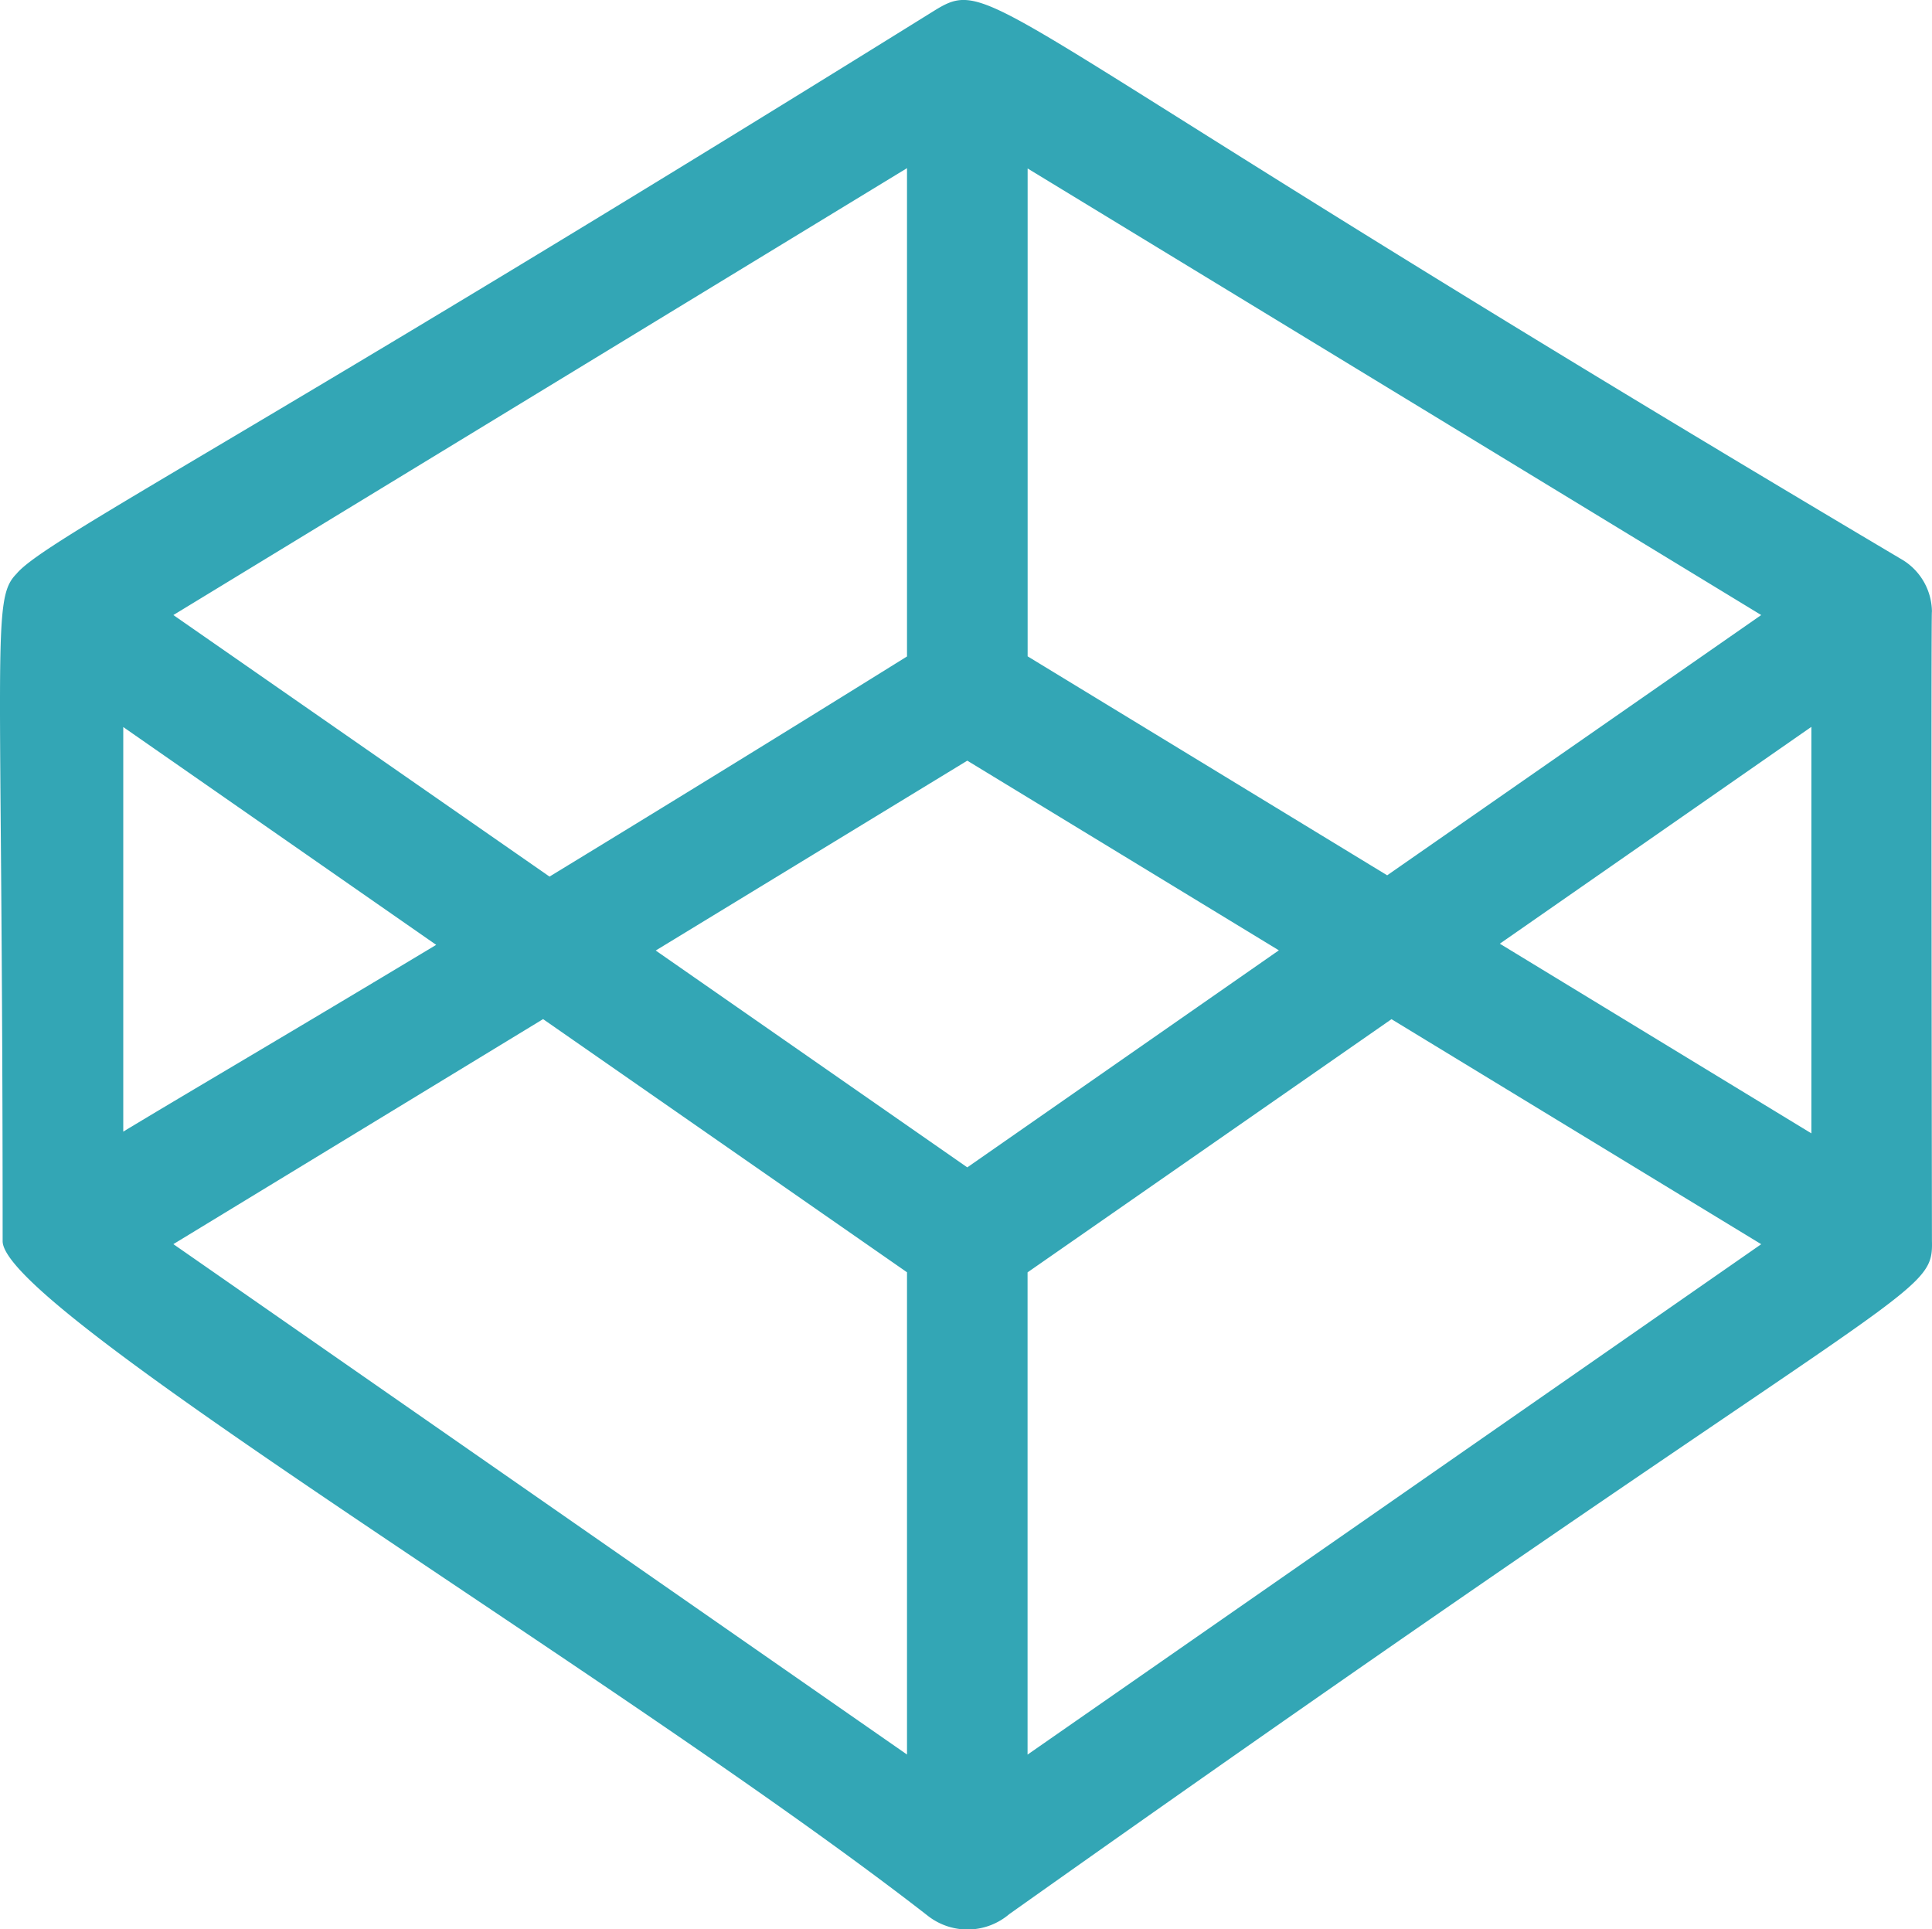 <svg xmlns="http://www.w3.org/2000/svg" width="30" height="29.958" viewBox="0 0 30 29.958">
  <path id="codepen" d="M29.966,9.487a.953.953,0,0,0-.449-.8C15.226.21,15.428-.422,14.5.139,3.669,6.872.655,8.374.222,8.9-.172,9.3.008,9.919.008,19.256c-.026,1.062,9.665,6.818,14.379,10.49a1,1,0,0,0,1.252-.036c14.01-9.931,14.351-9.532,14.327-10.454,0,0-.015-9.895,0-9.769Zm-1.872,8.1-4.838-2.945,4.838-3.367ZM21.507,13.58l-5.583-3.4V2.605L27.315,9.539Zm-6.52,4.535-4.838-3.367L14.987,11.8l4.838,2.945ZM14.051,2.6v7.582C11.88,11.533,10.045,12.658,8.5,13.6L2.659,9.539ZM6.74,14.66c-2.339,1.407-3.867,2.3-4.859,2.9V11.278ZM8.4,15.813l5.651,3.931v7.488L2.659,19.307Zm7.523,11.42V19.745l5.651-3.931,5.741,3.494Z" transform="translate(0.033 0.011)" fill="#33a6b5"/>
</svg>
